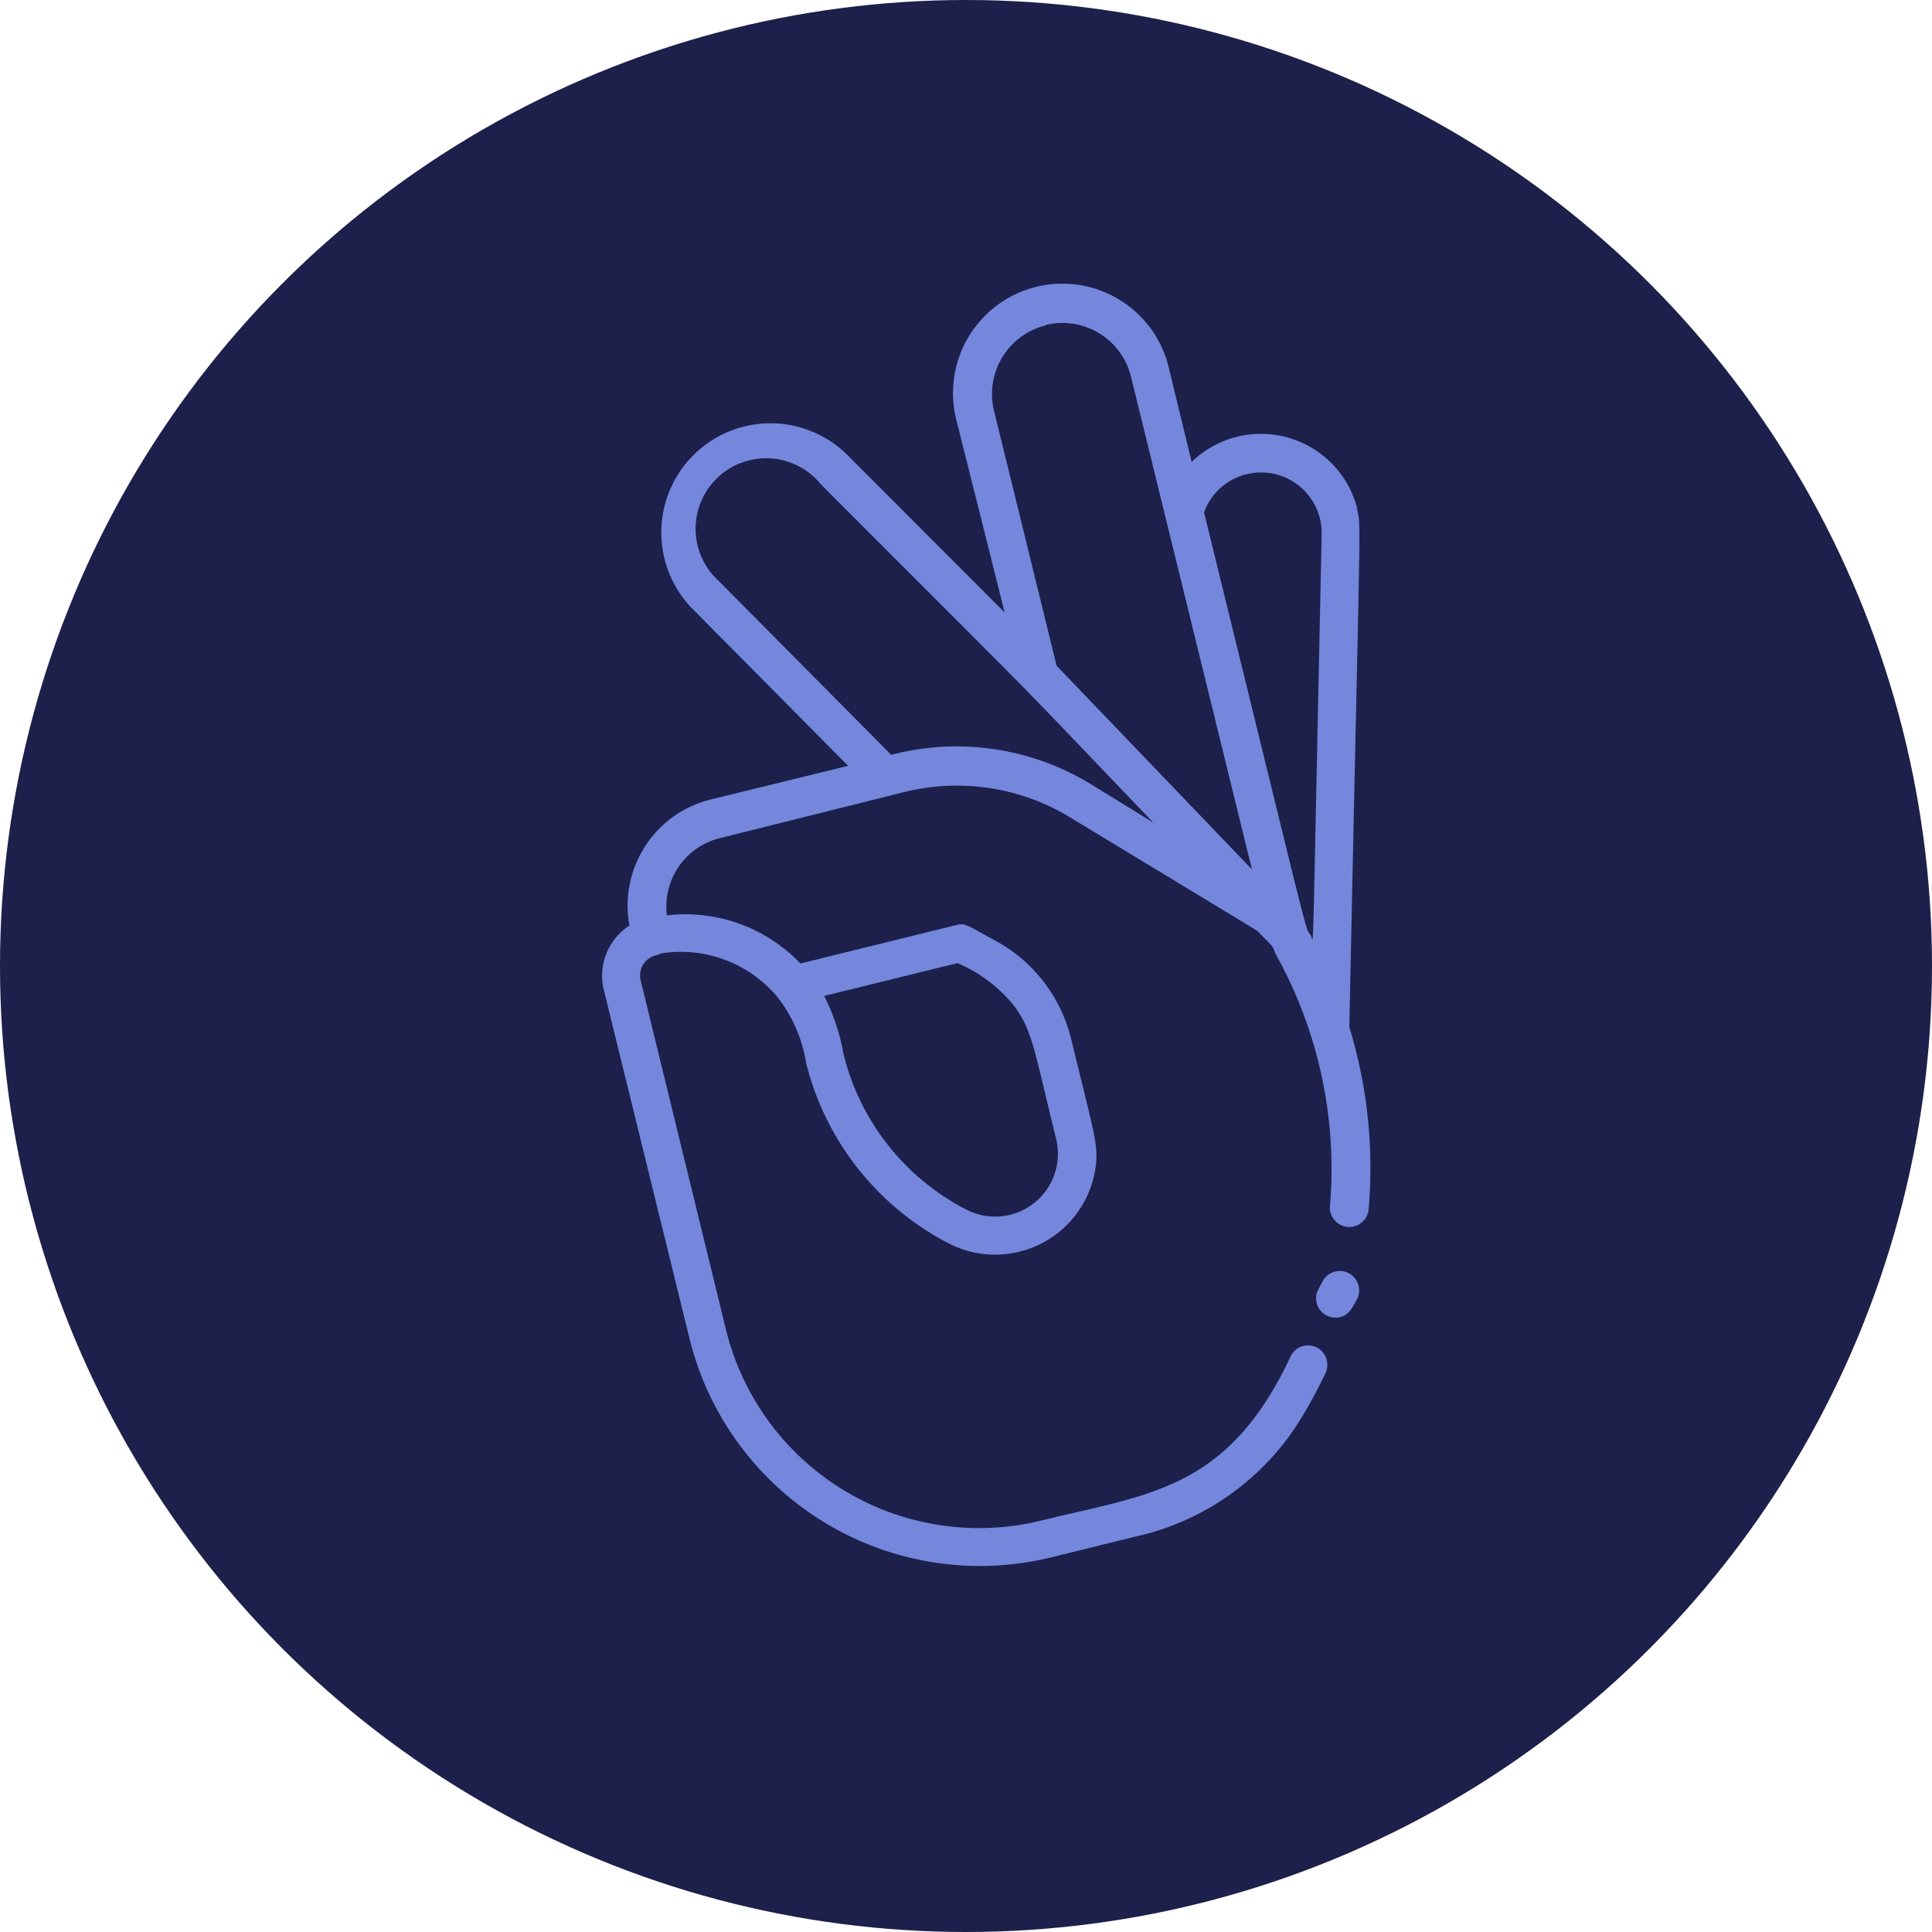 <svg xmlns="http://www.w3.org/2000/svg" viewBox="0 0 100 100"><defs><style>.cls-1{fill:#1d204b;}.cls-2{fill:#7487dd;}</style></defs><title>ок</title><g id="Слой_2" data-name="Слой 2"><g id="Слой_1-2" data-name="Слой 1"><circle class="cls-1" cx="50" cy="50" r="50"/><path class="cls-2" d="M70.26,26.35a5.15,5.15,0,0,0-8.58-2.44L60.49,19a5.65,5.65,0,1,0-11,2.69L52,31.7l-8.05-8.06a5.65,5.65,0,1,0-8.14,7.84l8.09,8.16-7.11,1.74a5.66,5.66,0,0,0-4.21,6.53,3.08,3.08,0,0,0-1.33,3.31l4.44,18.07A15.48,15.48,0,0,0,54.36,80.62l5-1.23a13.46,13.46,0,0,0,8-6,24.53,24.53,0,0,0,1.24-2.31,1,1,0,1,0-1.81-.85c-3.24,6.91-7.33,7.1-12.92,8.48a13.49,13.49,0,0,1-16.29-9.87L33.16,50.74a1.07,1.07,0,0,1,.78-1.29.9.9,0,0,0,.27-.1,6.52,6.52,0,0,1,6,2.22A7.41,7.41,0,0,1,41.72,55a14.44,14.44,0,0,0,7.37,9.35A5.25,5.25,0,0,0,56.75,60c0-1-.07-1.18-1.31-6.23a7.91,7.91,0,0,0-3.9-5.07c-1.44-.78-1.59-.94-2-.83l-8.11,2a8.23,8.23,0,0,0-6.91-2.49,3.64,3.64,0,0,1,2.75-4L46.79,41a11.29,11.29,0,0,1,8.62,1.32l9.64,5.84c1,1,.76.74,1,1.26a22.84,22.84,0,0,1,2.79,13,1,1,0,0,0,2,.17,24.88,24.88,0,0,0-1-9.43c.58-27.79.62-25.88.39-26.82ZM52.44,52c1,1.32,1.05,2.18,2.22,6.93A3.25,3.25,0,0,1,50,62.6a12.37,12.37,0,0,1-6.34-8.05,10.82,10.82,0,0,0-1-3l6.9-1.7A7.61,7.61,0,0,1,52.44,52Zm1.69-35.18a3.65,3.65,0,0,1,4.41,2.68L64.8,45l-3.24-3.38-6.87-7.16-3.24-13.2a3.66,3.66,0,0,1,2.68-4.42Zm-8,22.25-8.93-9a3.65,3.65,0,1,1,5.29-5c12.7,12.72,8.86,8.8,17.21,17.51l-3.25-2a13.35,13.35,0,0,0-10.32-1.51ZM68.41,27.65c-.5,23.35-.4,21.08-.56,20.78-.37-.67.32,1.91-5.53-21.91a3.14,3.14,0,0,1,6.09,1.13Z"/><path class="cls-2" d="M69.81,65.9a1,1,0,0,0-1.35.42l-.21.39a1,1,0,0,0,.87,1.49c.66,0,.88-.52,1.11-.94a1,1,0,0,0-.42-1.36Z"/></g></g></svg>